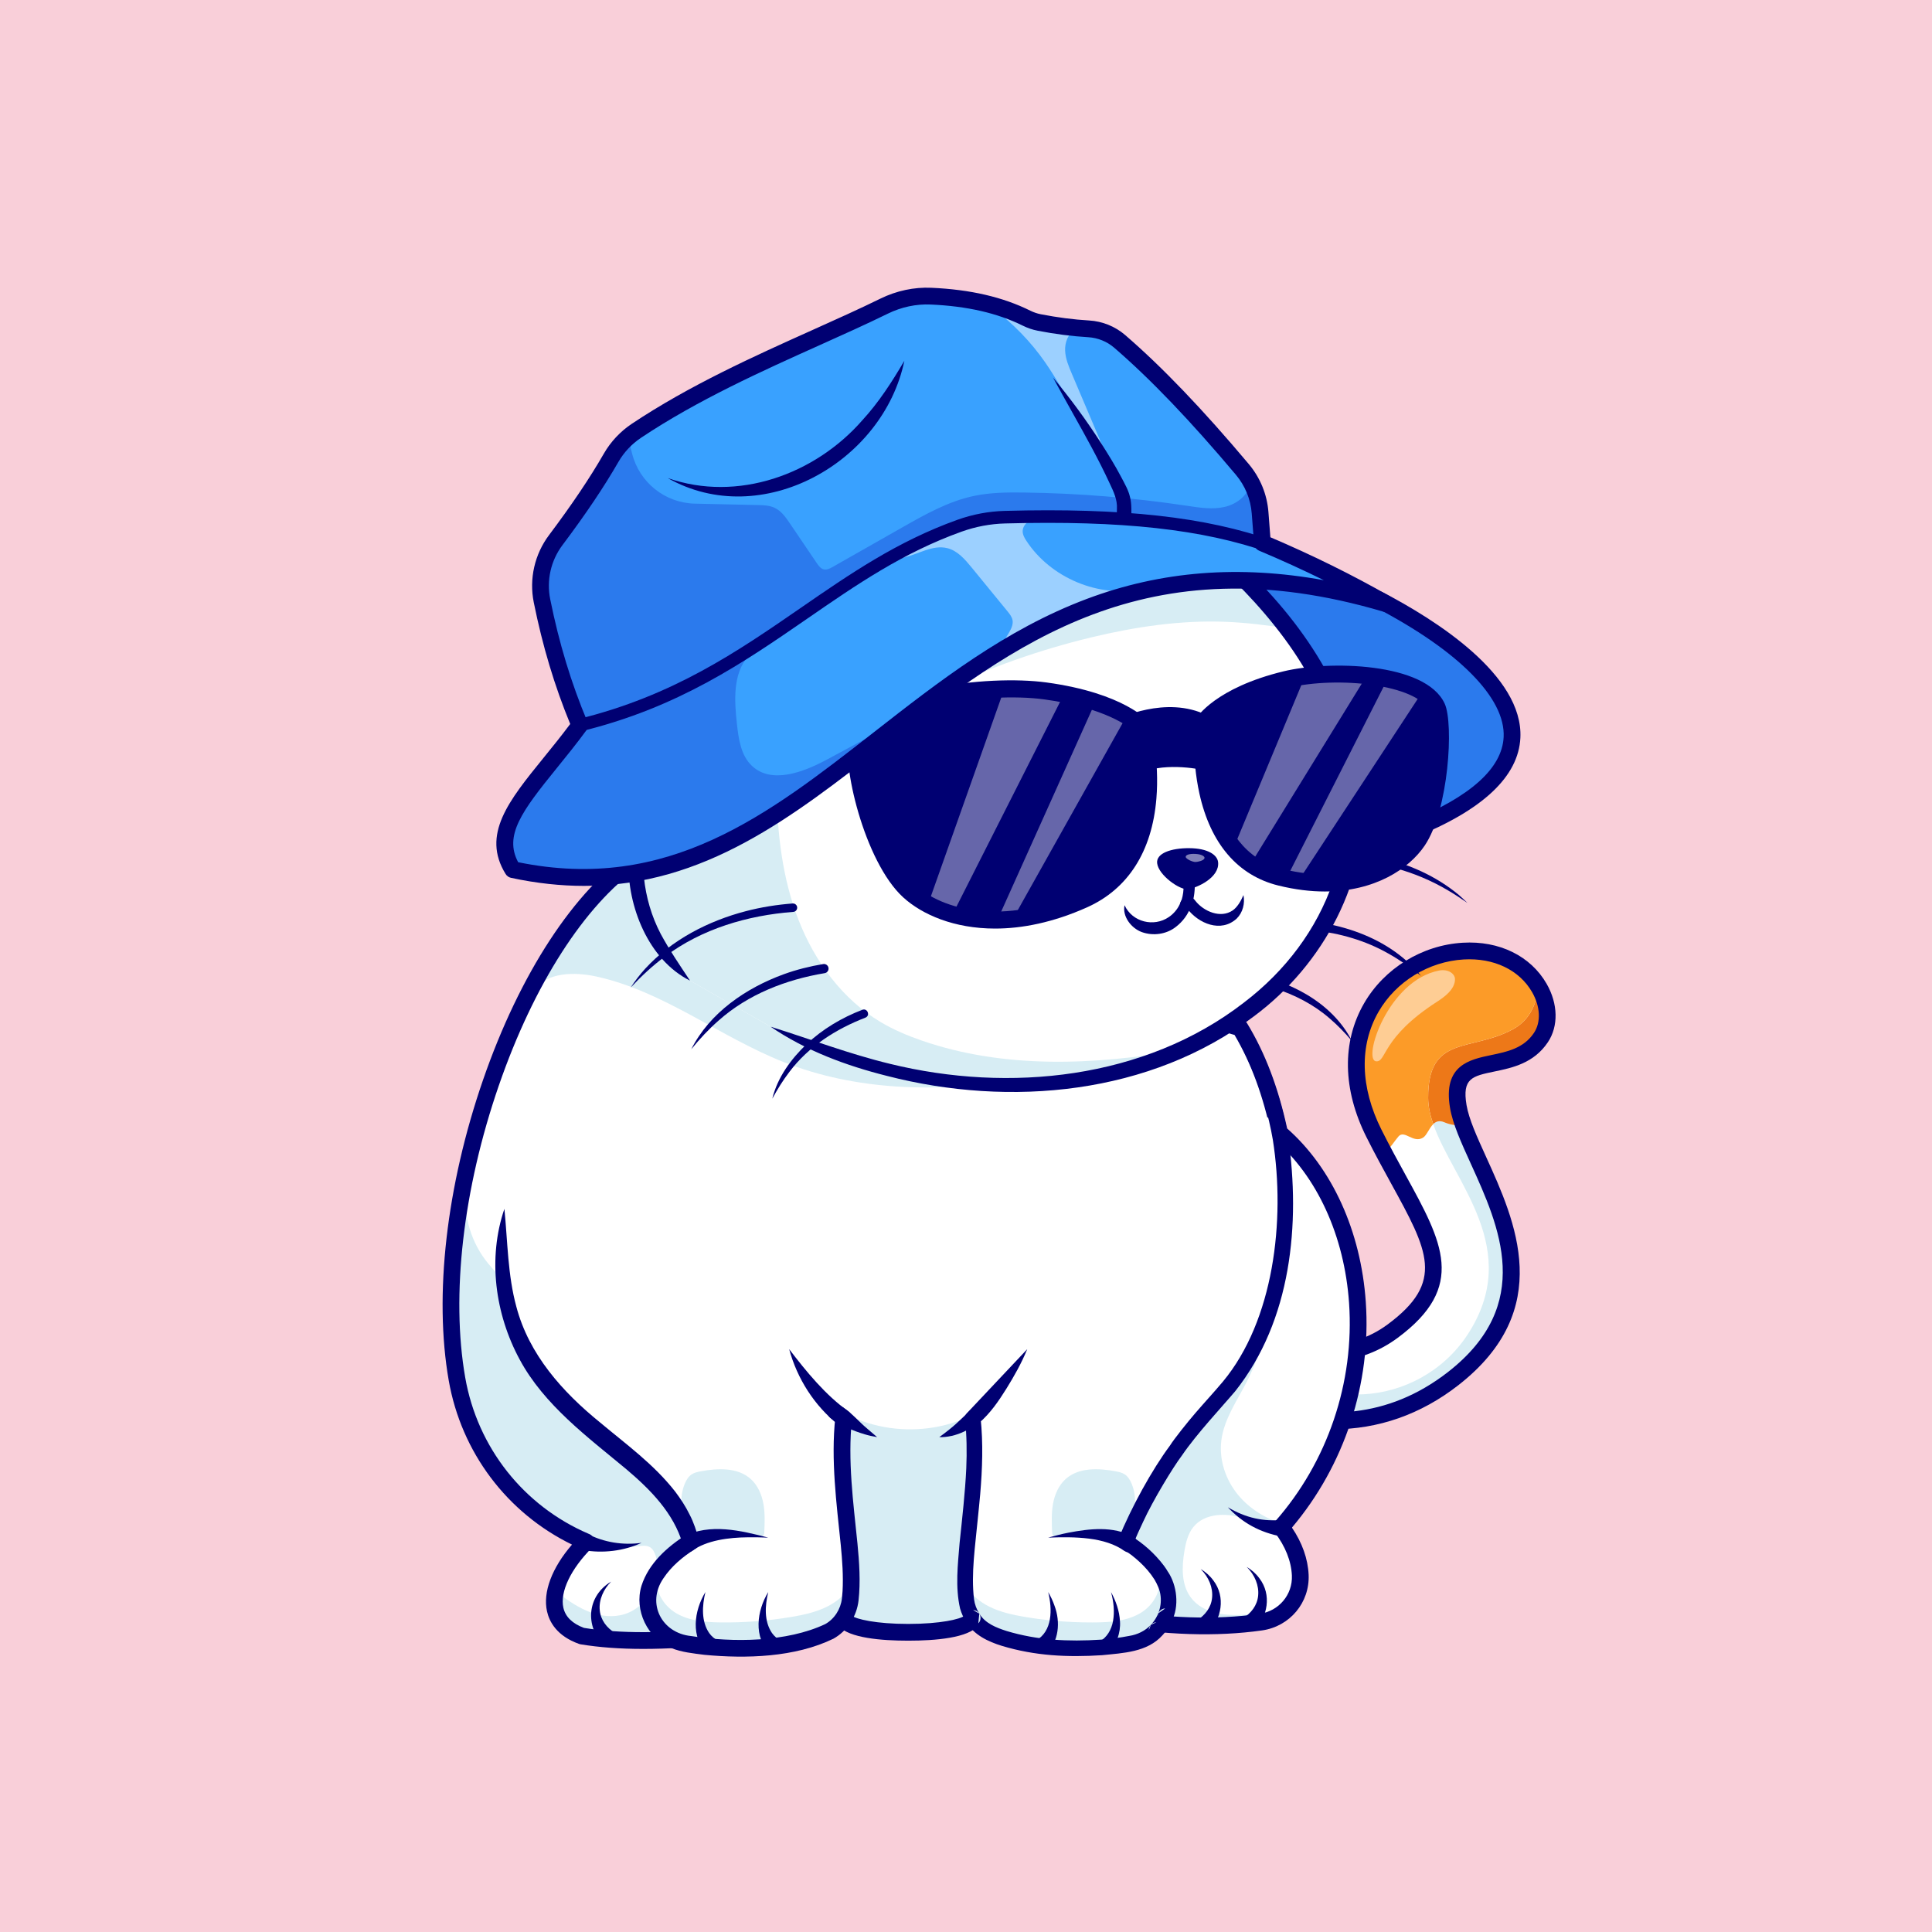 <?xml version="1.0" encoding="utf-8"?>
<!-- Generator: Adobe Illustrator 27.5.0, SVG Export Plug-In . SVG Version: 6.00 Build 0)  -->
<svg version="1.1" id="Layer_1" xmlns="http://www.w3.org/2000/svg" xmlns:xlink="http://www.w3.org/1999/xlink" x="0px" y="0px"
	 viewBox="0 0 4000 4000" style="enable-background:new 0 0 4000 4000;" xml:space="preserve">
<g>
	<g>
		<rect x="0" y="0" style="fill:#F9CFD9;" width="4000" height="4000"/>
	</g>
	<g>
		<g>
			<path style="fill:#FFFFFF;" d="M3008.785,2854.147c228.176-178.021,69.414-391.394,21.316-524.269
				c-5.017-13.965-8.852-26.994-10.902-39.049c-21.368-126.715,112.59-54.929,171.154-142.719
				c19.445-29.207,16.537-70.653-5.524-106.326c-26.31-42.647-79.951-77.075-155.351-72.664
				c-153.57,9.022-288.667,170.524-184.785,377.586c6.998,13.954,13.991,27.424,20.86,40.369
				c92.101,173.442,165.303,259.773,17.706,368.994c-93.413,69.084-202.863,49.552-281.888,18.401
				c-63.58-25.06-107.495-57.644-107.495-57.644l-73.376,96.133C2396.691,2794.769,2717.918,3081.098,3008.785,2854.147z"/>
		</g>
		<g>
			<path style="fill:#D7EDF4;" d="M3030.1,2329.887c48.08,132.879,206.839,346.221-21.331,524.274
				c-290.858,226.955-612.064-59.395-588.263-41.186l73.354-96.158c0,0,43.917,32.602,107.517,57.66
				c108.167,163.486,337.551,139.122,436.136-9.884c117.619-177.793-28.484-317.391-70.146-437.22
				c5.548-5.506,12.572-8.237,22.847-3.816C3005.042,2329.974,3019.955,2330.581,3030.1,2329.887z"/>
		</g>
		<g>
			<path style="fill:#ED7818;" d="M3201.52,2120.967c-0.174,0.997-0.391,1.951-0.651,2.905c-0.476,1.951-1.041,3.858-1.604,5.722
				c-0.607,1.865-1.301,3.729-2.038,5.506c-1.865,4.552-4.162,8.888-6.894,13.006c-1.69,2.558-3.469,4.943-5.289,7.24
				c-1.82,2.298-3.685,4.466-5.593,6.503c-45.304,47.949-119.309,31.648-149.309,63.947c-0.651,0.65-1.257,1.387-1.865,2.124
				c-1.821,2.211-3.424,4.595-4.812,7.24c-0.91,1.777-1.778,3.642-2.515,5.636c-4.466,11.922-5.463,27.963-1.734,50.03
				c2.037,12.052,5.853,25.102,10.882,39.062c-10.145,0.694-25.058,0.087-39.885-6.33c-10.275-4.422-17.299-1.69-22.847,3.816
				c-6.503-18.555-10.449-36.591-10.536-54.235c-0.693-131.881,88.961-94.641,175.885-142.373
				c37.674-20.593,49.553-57.574,52.111-88.962c1.518,2.428,2.948,4.943,4.292,7.414c1.301,2.514,2.558,5.029,3.729,7.587
				c0.563,1.257,1.127,2.514,1.647,3.815c0.521,1.257,1.04,2.558,1.518,3.815c0.389,1.127,0.823,2.254,1.214,3.338
				c0.087,0.174,0.129,0.347,0.174,0.521c2.601,7.717,4.335,15.521,5.246,23.194
				C3203.818,2101.588,3203.471,2111.559,3201.52,2120.967z"/>
		</g>
		<g>
			<path style="fill:#FC9B28;" d="M3189.121,2049.217c-1.344-2.471-2.774-4.986-4.292-7.414
				c-2.558,31.388-14.437,68.369-52.111,88.962c-86.924,47.732-176.579,10.492-175.885,142.373
				c0.087,17.645,4.032,35.68,10.536,54.235c-8.542,8.367-13.44,23.238-20.984,27.919c-20.376,12.746-38.281-16.778-50.897-2.514
				c-7.37,8.324-17.775,25.882-29.957,34.292c-6.85-12.962-13.873-26.403-20.853-40.362
				c-103.875-207.056,31.214-368.591,184.815-377.609C3109.264,1964.418,3164.67,2003.262,3189.121,2049.217z"/>
		</g>
		<g>
			<path style="fill:#FC9B28;" d="M3189.121,2049.217c1.387,2.514,2.645,5.073,3.729,7.587
				C3191.679,2054.246,3190.421,2051.731,3189.121,2049.217z"/>
		</g>
		<g>
			<path style="fill:#FC9B28;" d="M3197.402,2068.292c2.644,7.717,4.378,15.521,5.246,23.194
				C3201.737,2083.813,3200.002,2076.01,3197.402,2068.292z"/>
		</g>
		<g>
			<path style="fill:#FC9B28;" d="M3203.254,2106.487c-0.183,4.932-0.758,9.771-1.734,14.479
				C3202.495,2116.263,3203.07,2111.418,3203.254,2106.487z"/>
		</g>
		<g>
			<path style="fill:#FC9B28;" d="M3203.254,2106.487c0.183-4.921-0.022-9.934-0.607-15.001
				C3203.232,2096.537,3203.438,2101.556,3203.254,2106.487z"/>
		</g>
		<g>
			<path style="fill:#000072;" d="M2759.453,2959.233c-49.082,0-99.761-8.354-151.46-25.171
				c-112.241-36.514-194.297-102.358-201.309-109.917c-6.123-6.602-6.343-17.026-0.288-23.691
				c4.004-4.404,13.672-9.639,24.604-1.284c1.113,0.85,2.095,1.812,2.944,2.852c27.524,22.363,308.755,237.72,564.17,38.457
				c179.409-139.971,106.064-301.294,47.134-430.918c-20.122-44.263-37.5-82.49-43.135-115.85
				c-14.946-88.496,40.635-100.034,85.298-109.307c33.027-6.855,67.178-13.94,88.501-45.913
				c14.766-22.129,13.306-54.419-3.809-84.268c-26.416-46.089-79.282-71.362-141.592-67.783
				c-72.676,4.268-140.239,45.737-176.323,108.223c-40.21,69.644-38.081,156.392,5.996,244.277
				c17.207,34.316,34.678,66.104,50.088,94.15c76.348,138.94,126.787,230.728-16.699,336.919
				c-73.643,54.492-168.286,64.756-273.677,29.653c-78.018-25.977-134.009-67.173-136.357-68.911
				c-7.69-5.708-9.297-16.572-3.589-24.263c5.713-7.69,16.577-9.292,24.263-3.589c2.095,1.548,212.656,154.727,368.726,39.229
				c119.136-88.164,83.975-152.148,6.938-292.334c-15.557-28.315-33.193-60.41-50.698-95.308
				c-49.478-98.657-51.265-197.09-5.024-277.168c41.846-72.471,120.142-120.562,204.326-125.498
				c75.591-4.526,140.601,27.388,173.716,85.151c23.696,41.343,24.683,87.622,2.568,120.767
				c-29.209,43.794-74.175,53.125-110.303,60.625c-46.372,9.624-67.534,14.019-58.149,69.575
				c4.878,28.896,21.392,65.215,40.508,107.266c60.601,133.291,143.589,315.835-57.368,472.617
				C2941.645,2928.525,2853.51,2959.228,2759.453,2959.233z"/>
		</g>
		<g style="opacity:0.5;">
			<path style="fill:#FFFFFF;" d="M2975.403,2073.88c13.44-8.653,37.205-25.037,37.019-46.708
				c-0.095-11.075-13.891-21.398-32.69-17.814c-106.558,20.314-159.147,185.184-130.701,187.947
				C2870.997,2199.437,2859.226,2148.677,2975.403,2073.88z"/>
		</g>
		<g>
			<g>
				<path style="fill:#2B7AED;" d="M2854.368,1241.352c257.886,134.282,433.758,329.599,67.131,476.775
					c0,0-242.78-4.335-242.78-17.341c0-13.006-221.103-312.145-221.103-312.145l-21.677-199.426l117.054-39.018L2854.368,1241.352z"
					/>
			</g>
			<g>
				<path style="fill:#000072;" d="M2921.499,1735.468c-0.103,0-0.205-0.005-0.308-0.005c-0.61-0.01-61.626-1.118-121.855-3.809
					c-35.547-1.582-63.936-3.408-84.375-5.415c-27.92-2.739-50.371-4.946-53.267-21.611
					c-12.139-24.214-139.248-199.106-218.022-305.679c-1.826-2.471-2.964-5.381-3.296-8.433l-21.675-199.429
					c-0.879-8.115,4.014-15.747,11.758-18.325l117.051-39.019c3.398-1.138,7.075-1.191,10.503-0.146l301.377,91.157
					c1.035,0.308,2.031,0.718,2.988,1.216c109.331,56.929,291.797,171.821,285.405,301.66
					c-3.94,80.107-77.9,149.614-219.824,206.587C2925.903,1735.043,2923.71,1735.468,2921.499,1735.468z M2661.376,1700.785
					c0,0.01,0,0.024,0,0.034C2661.376,1700.81,2661.376,1700.8,2661.376,1700.785z M2692.065,1688.261
					c25.22,5.684,130.63,10.679,226.221,12.461c126.108-51.172,191.665-109.971,194.858-174.795
					c3.96-80.503-92.729-178.301-265.352-268.447l-294.546-89.092l-98.555,32.856l19.658,180.864
					c11.929,16.167,60.171,81.626,107.871,147.563C2658.789,1635.517,2683.862,1672.782,2692.065,1688.261z"/>
			</g>
			<g>
				<path style="fill:#FFFFFF;" d="M2652.708,3161.798c23.411,30.434,37.761,64.683,39.322,99.323
					c1.127,25.232-8.021,48.729-23.801,66.418c-14.524,16.301-34.683,27.66-57.704,30.911
					c-65.854,9.408-135.87,10.014-205.885,3.815h-0.043c-25.536-2.211-51.071-5.376-76.389-9.365
					c-5.461-0.823-10.925-1.734-16.387-2.645c-3.859-0.65-7.717-1.344-11.576-2.038h-286.133c0,0.434-0.043,0.867-0.087,1.301v0.087
					c-5.939,40.318-267.404,39.842-267.404-1.388l-53.368,8.28l-198.082,30.738c-13.483,1.344-26.836,2.601-40.059,3.685
					c-91.953,7.587-177.359,8.411-250.41-3.685c-48.903-17.428-63.599-52.761-54.452-93.297
					c7.37-32.732,30.217-68.889,63.123-101.794c-0.564-0.26-1.127-0.477-1.734-0.737c-139.382-59.828-239.354-186.94-265.54-336.38
					c-12.095-69.235-15-145.321-9.971-224.268c1.69-28.006,4.466-56.36,8.193-84.886c22.457-174.151,79.554-355.108,157.503-502.467
					c61.779-116.968,136.694-212.779,217.851-267.145l163.009,45.955l1084.618,305.685c0.217,0.39,0.476,0.823,0.737,1.214
					c17.688,29.264,33.729,62.169,47.689,99.67c0.347,0.91,0.693,1.864,1.04,2.774c12.572,34.12,23.497,71.968,32.385,114.15
					c197.086,168.775,232.766,549.982,8.888,809.973c-1.647,1.908-3.295,3.815-4.942,5.679
					C2652.968,3161.494,2652.838,3161.667,2652.708,3161.798z"/>
			</g>
			<g>
				<path style="fill:#D7EDF4;" d="M2098.737,2236.591c-159.151,25.492-326.365,21.677-476.195-37.631
					c-132.358-52.371-248.242-146.448-387.233-177.055c-46.085-10.145-102.228-9.408-130.884,28.093l-2.601-6.59
					c61.779-116.968,136.694-212.779,217.851-267.145l163.009,45.955c50.984,72.53,123.341,131.578,193.487,187.677
					c24.885,19.856,49.813,39.798,76.649,56.966c32.126,20.593,66.678,37.024,101.144,53.412
					C1935.555,2159.031,2017.145,2197.832,2098.737,2236.591z"/>
			</g>
			<g>
				<path style="fill:#D7EDF4;" d="M1455.111,3390.921c-91.953,7.587-177.359,8.411-250.41-3.685
					c-48.903-17.428-63.599-52.761-54.452-93.297c39.539,31.778,85.32,59.785,133.833,50.29
					c52.848-10.318,89.394-71.533,73.397-122.95c-2.168-7.067-5.549-14.307-11.922-18.035c-7.283-4.292-16.431-2.905-24.841-1.865
					c-57.053,6.85-115.104-11.055-163.963-41.316c-48.859-30.217-89.438-72.14-126.245-116.23
					c-11.922-14.35-23.585-29.047-32.428-45.434c-10.665-19.856-16.952-41.707-22.804-63.47
					c-14.394-53.584-26.793-107.776-33.642-162.792c-5.853-46.865-7.717-94.207-5.506-141.376
					c1.257-28.397,3.988-56.75,8.193-84.886c4.509-30.694,10.795-61.128,18.772-91.129l1.214,8.194
					c-5.549,54.712,11.749,111.332,46.908,153.645c9.061,10.925,19.293,20.983,26.532,33.208
					c6.807,11.446,10.708,24.365,14.87,37.067c39.452,119.916,110.855,229.124,204.845,313.446
					c50.637,45.391,108.211,84.322,148.703,138.948C1458.753,3210.267,1477.005,3305.428,1455.111,3390.921z"/>
			</g>
			<g>
				<path style="fill:#D7EDF4;" d="M2169.62,3348.218h-155.509c0,0.434-0.043,0.867-0.087,1.301v0.087
					c-5.939,40.318-267.404,39.842-267.404-1.388l-53.368,8.28c-6.806-17.688-11.792-36.156-15.217-54.712
					c-10.665-58.484-6.892-118.485-3.035-177.836c4.769-74.265,9.581-148.529,14.394-222.794c-1.821-1.647-1.301-4.725,0.433-6.85
					c0.173-2.948,0.39-5.897,0.564-8.844l-0.13,8.323c0.954-0.953,2.124-1.647,3.425-1.82c4.552-0.564,8.627,2.645,12.182,5.593
					c95.637,78.947,245.684,82.631,345.137,8.497c26.316,57.573,46.648,117.661,66.288,177.836
					c22.153,67.761,43.571,136.346,50.81,207.229C2170.053,3309.849,2170.791,3329.185,2169.62,3348.218z"/>
			</g>
			<g>
				<path style="fill:#D7EDF4;" d="M2668.229,3327.538c-14.524,16.301-34.683,27.66-57.704,30.911
					c-65.854,9.408-135.87,10.014-205.885,3.815c-2.906,4.466-6.243,8.714-9.928,12.615c0,0.043-0.043,0.043-0.043,0.043
					c-0.867,0.911-1.777,1.821-2.688,2.732c-11.835,11.618-27.051,20.159-44.61,23.888c-17.862,3.815-37.328,6.633-57.66,8.497
					c-0.607-0.737-1.127-1.474-1.647-2.211c-11.012-14.87-19.38-31.562-26.707-48.729c-1.518-3.599-3.034-7.24-4.466-10.882
					c-1.864-4.596-3.684-9.191-5.462-13.786c-18.078-46.648-35.159-96.245-27.616-145.668c0.52-3.338,1.127-6.633,1.864-9.885
					c0.13-0.65,0.304-1.3,0.434-1.951c9.494-40.579,34.639-76.476,62.949-107.387c7.24-7.891,14.74-15.564,22.414-23.064
					c98.716-96.158,230.771-162.489,295.323-283.835l6.07-8.237l8.15-11.099c-0.087,0.391-0.13,0.823-0.216,1.214
					c-7.241,39.885-20.333,78.686-38.716,114.843c-20.419,40.059-47.776,78.34-53.411,122.951
					c-5.116,40.275,9.06,81.895,34.986,113.152c24.192,29.09,58.051,49.423,94.381,60.218c2.645,0.737,5.332,1.474,7.977,2.168
					c-4.249,1.734-8.541,2.862-12.919,3.511c-26.012,3.815-53.585-9.884-79.684-18.295c-35.202-11.272-79.294-10.318-102.574,18.382
					c-11.446,14.177-15.781,32.689-18.772,50.681c-5.246,32.212-6.329,67.979,12.789,94.467
					c25.925,35.94,77.517,40.189,121.65,35.68C2614.037,3339.46,2641.393,3334.518,2668.229,3327.538z"/>
			</g>
			<g>
				<path style="fill:#000072;" d="M1331.796,3413.881c-48.838,0-91.558-3.179-129.932-9.536c-1.016-0.171-2.021-0.43-2.993-0.776
					c-45.981-16.416-61.435-45.664-66.309-67.305c-8.96-39.854,10.22-90.391,51.719-138.32
					c-134.468-65.532-229.19-191.045-255.244-339.912c-30.762-175.752-4.912-402.388,70.918-621.792
					c76.221-220.522,189.238-393.433,310.073-474.399c4.224-2.832,9.473-3.677,14.36-2.285l1247.622,351.66
					c4.219,1.187,7.832,3.931,10.112,7.671c37.129,61.001,64.233,132.207,82.773,217.52
					c93.398,82.441,152.632,212.822,162.793,358.818c11.763,168.945-43.857,338.525-152.891,467.529
					c21.191,31.162,33.086,64.648,34.561,97.593c2.563,57.5-38.867,107.051-96.372,115.259
					c-93.945,13.403-202.603,9.937-314.307-10.049h-273.477c-20.41,25.396-87.251,31.294-144.849,31.294
					c-56.289,0-121.401-5.63-143.384-29.585l-239.141,37.109c-0.307,0.044-0.615,0.083-0.923,0.117
					C1434.731,3410.751,1380.253,3413.881,1331.796,3413.881z M1209.106,3370.385c72.988,11.89,163.267,11.758,283.862-0.356
					l250.991-38.95c5.01-0.776,10.098,0.679,13.945,3.97c3.047,2.612,5.068,6.177,5.776,10.063
					c8.735,7.183,49.897,17.051,116.675,17.051c66.768,0,107.93-9.868,116.67-17.051c1.465-8.096,8.545-14.238,17.065-14.238
					h286.133c1.03,0,2.061,0.093,3.076,0.278c108.638,19.575,214.043,23.081,304.785,10.117
					c39.751-5.674,68.394-39.795,66.626-79.375c-1.338-29.897-13.696-60.859-35.747-89.526c-5.063-6.582-4.751-15.83,0.747-22.051
					c108.921-123.306,164.824-288.306,153.384-452.686c-9.688-139.097-66.26-262.573-155.22-338.765
					c-2.9-2.48-4.897-5.85-5.688-9.585c-17.158-81.206-42.114-148.862-76.206-206.553l-1233.188-347.593
					c-112.251,78.726-217.661,242.969-290.054,452.432c-73.97,214.019-99.316,434.346-69.541,604.487
					c25.342,144.766,120.776,265.674,255.298,323.423l1.528,0.649c5.347,2.222,9.233,6.963,10.361,12.642
					c1.123,5.679-0.654,11.543-4.751,15.635c-43.896,43.901-66.597,91.509-59.233,124.248
					C1170.62,3347.402,1184.985,3361.44,1209.106,3370.385z M1763.964,3348.193c0,0.005,0,0.015,0,0.024
					C1763.964,3348.207,1763.964,3348.198,1763.964,3348.193z"/>
			</g>
			<g>
				<path style="fill:#000072;" d="M1250.833,3407.295c-40.607-40.605-35.308-103.406,14.564-132.778
					c-15.812,15.479-25.888,37.81-23.641,59.441c1.882,20.301,14.598,36.404,31.362,46.761
					C1273.118,3380.719,1250.833,3407.295,1250.833,3407.295L1250.833,3407.295z"/>
			</g>
			<g>
				<path style="fill:#000072;" d="M2573.494,3350.372c16.766-10.358,29.48-26.459,31.362-46.761
					c1.038-10.164-0.613-21.029-4.731-31.293c-4.097-10.281-10.615-19.935-18.909-28.148c10.051,5.927,19.229,13.95,26.462,23.892
					c25.467,33.607,17.313,79.873-11.901,108.888C2595.779,3376.949,2573.494,3350.372,2573.494,3350.372L2573.494,3350.372z"/>
			</g>
			<g>
				<path style="fill:#000072;" d="M2478.118,3354.708c16.765-10.358,29.475-26.461,31.362-46.761
					c1.035-10.165-0.613-21.029-4.731-31.293c-4.099-10.282-10.618-19.937-18.911-28.149c10.052,5.927,19.231,13.951,26.465,23.893
					c25.463,33.608,17.313,79.872-11.903,108.886C2500.401,3381.283,2478.118,3354.708,2478.118,3354.708L2478.118,3354.708z"/>
			</g>
			<g>
				<path style="fill:#000072;" d="M1216.695,3175.983c33.93,17.309,73.034,23.646,111.563,18.33
					c-37.351,17.056-80.459,22.205-121.514,14.894C1179.718,3204.216,1191.414,3165.235,1216.695,3175.983L1216.695,3175.983z"/>
			</g>
			<g>
				<path style="fill:#000072;" d="M2654.039,3181.286c-21.982-3.954-43.23-11.192-62.202-21.638
					c-19.016-10.402-35.642-23.866-49.68-39.035c17.702,10.71,36.663,18.567,55.916,22.855c19.263,4.337,38.713,5.139,57.639,3.177
					C2682.488,3145.446,2680.599,3185.043,2654.039,3181.286L2654.039,3181.286z"/>
			</g>
			<g>
				<g>
					<path style="fill:#FFFFFF;" d="M2648.373,2645.891c-5.896,27.573-13.223,60.955-27.572,98.629
						c-7.458,19.509-16.778,40.145-28.787,61.779c-14.783,26.662-23.931,37.24-47.039,63.729c-0.087,0.13-0.174,0.217-0.303,0.347
						c-7.198,8.28-15.781,18.078-26.316,30.391c-19.509,22.891-45.738,54.365-82.415,100.623c0,0-0.693,0.867-1.994,2.601
						c-0.087,0.087-0.174,0.174-0.217,0.26c-11.012,14.35-60.825,81.202-92.386,156.463c-4.855,11.662-8.497,23.454-8.497,23.454
						v0.043c-0.823,2.602-1.604,5.246-2.298,7.934c2.037,1.258,4.075,2.558,6.07,3.859c0.043,0.043,0.13,0.086,0.172,0.13
						c14.35,9.451,27.964,20.16,39.886,31.909c0.693,0.65,1.344,1.344,2.038,2.037c1.864,1.907,3.684,3.815,5.462,5.766
						c1.431,1.561,2.818,3.122,4.118,4.682c3.165,3.642,6.113,7.327,8.844,11.142c1.214,1.648,2.341,3.295,3.469,4.986
						c1.084,1.604,2.124,3.208,3.121,4.855c0.043,0.043,0.087,0.13,0.13,0.217c0.78,1.257,1.473,2.514,2.21,3.771
						c0.695,1.258,1.388,2.515,2.082,3.772c1.343,2.558,2.557,5.115,3.728,7.717c10.232,23.107,9.711,47.819,1.127,69.235
						c0,0.043-0.043,0.043-0.043,0.043c-2.255,5.592-5.029,10.925-8.367,15.997c-2.905,4.466-6.199,8.671-9.885,12.615
						c0,0.043-0.043,0.043-0.043,0.043c-0.867,0.911-1.777,1.821-2.688,2.732c-11.835,11.618-27.051,20.159-44.61,23.888
						c-17.862,3.815-37.328,6.633-57.66,8.497c-1.604,0.174-3.208,0.303-4.813,0.433c-41.143,3.468-85.58,2.905-126.982-1.995
						c-0.217-0.043-0.39-0.043-0.607-0.086c-41.229-4.899-79.467-14.177-108.514-28.05c-8.367-4.032-15.867-9.277-22.37-15.563
						c-4.683-4.552-8.888-9.625-12.4-15.174c0,0-0.087,0,0-0.043c-7.24-11.142-11.922-23.888-13.613-37.458
						c-1.257-9.927-1.907-20.333-2.124-31.127c-0.391-18.555,0.563-38.281,2.211-59.004c0.303-3.642,0.606-7.327,0.91-11.012
						c0.606-6.589,1.214-13.309,1.907-20.116c0.65-6.546,1.344-13.18,2.037-19.899c0.521-4.595,0.997-9.234,1.518-13.873
						c0.391-3.728,0.78-7.457,1.171-11.185c0.52-4.725,1.041-9.494,1.517-14.306c0.043-0.65,0.13-1.257,0.174-1.865
						c1.171-11.185,2.298-22.544,3.295-34.032c0.26-2.948,0.521-5.939,0.738-8.888c0.737-8.931,1.386-17.905,1.951-26.966
						c2.427-40.015,2.774-81.461-1.648-123.47c9.972-7.587,19.336-15.608,28.136-24.062c35.853-34.206,62.603-74.915,84.583-119.005
						c169.556-163.313,339.068-326.582,508.58-489.895c9.061,32.602,18.121,73.181,23.368,119.656
						C2666.018,2487.651,2665.931,2563.736,2648.373,2645.891z"/>
				</g>
				<g>
					<path style="fill:#D7EDF4;" d="M2336.171,3157.373c15.521-25.205,18.154-57.908,6.864-85.271
						c-3.153-7.642-7.568-15.137-14.486-19.663c-5.538-3.623-12.196-5.036-18.7-6.256c-35.544-6.669-76.444-8.254-103.389,15.867
						c-14.638,13.104-22.843,32.188-26.327,51.523c-3.484,19.335-2.66,39.155-1.825,58.783c0.104,2.44,0.333,5.159,2.15,6.791
						c1.62,1.454,4.001,1.578,6.178,1.594c40.897,0.293,83.305-10.325,121.802,3.483c5.016,1.799,10.133,4.035,15.441,3.563
						c11.464-1.019,17.829-13.419,22.051-24.126L2336.171,3157.373z"/>
				</g>
				<g>
					<path style="fill:#D7EDF4;" d="M2413.006,3346.223c0,0.043-0.043,0.043-0.043,0.043c-2.255,5.592-5.029,10.925-8.367,15.997
						c-2.905,4.466-6.199,8.671-9.885,12.615c0,0.043-0.043,0.043-0.043,0.043c-0.867,0.911-1.777,1.821-2.688,2.732
						c-11.835,11.618-27.051,20.159-44.61,23.888c-17.862,3.815-37.328,6.633-57.66,8.497c-1.604,0.174-3.208,0.303-4.813,0.433
						c-41.143,3.468-85.58,2.905-126.982-1.995c-0.217-0.043-0.39-0.043-0.607-0.086c-41.229-4.899-79.467-14.177-108.514-28.05
						c-8.367-4.032-15.867-9.277-22.37-15.563c-4.683-4.552-8.888-9.625-12.4-15.174c0,0-0.087,0,0-0.043
						c-7.24-11.142-11.922-23.888-13.613-37.458c-1.257-9.927-1.907-20.333-2.124-31.127c0.043,0.043,0.043,0.087,0.087,0.13
						c11.098,19.943,29.74,35.289,50.289,45.478c22.891,11.315,48.209,16.864,73.441,21.113c1.042,0.173,2.125,0.346,3.166,0.52
						c14.566,2.385,29.22,4.379,43.917,5.983c4.162,0.477,8.28,0.91,12.443,1.3c26.489,2.471,53.108,3.686,79.727,3.599
						c2.515,0,5.03,0,7.543-0.043c14.22-0.217,28.657-0.823,42.747-2.948c5.593-0.781,11.141-1.865,16.56-3.209
						c11.229-2.818,22.024-6.85,32.082-12.659c27.183-15.824,46.951-48.426,38.627-78.73l4.943,0.217
						c0.78,1.257,1.473,2.514,2.21,3.771c0.695,1.258,1.388,2.515,2.082,3.772c1.343,2.558,2.557,5.115,3.728,7.717
						C2422.111,3300.095,2421.59,3324.807,2413.006,3346.223z"/>
				</g>
				<g>
					<path style="fill:#000072;" d="M2537.86,2053.278c64.974,88.865,110.651,192.271,129.248,301.115
						c25.605,179.468,6.663,379.076-109.578,525.784c-27.069,32.112-79.826,88.143-110.402,133.132
						c-18.571,24.51-59.819,92.624-80.122,136.805c-7.62,15.831-14.776,32.064-21.5,48.099l-6.89-20.052
						c27.788,16.423,51.636,37.757,70.996,63.276c2.817,3.776,5.452,7.78,7.927,11.713l-2.388-3.048
						c18.844,24.217,27.865,67.681,12.828,102.152c0.001,0,1.168-5.892,1.168-5.892c0.315,5.841-4.73,13.32-10.506,15.018
						c-1.818,0.626-2.871,0.896-5.136,1.02l14.468-10.198c-2.466,6.238-5.549,12.292-9.229,17.986
						c-3.509,5.449-7.755,11.012-12.298,15.775c0,0,4.405-10.944,4.405-10.944c0.319,5.834-4.733,13.326-10.506,15.017
						c-1.816,0.626-2.871,0.896-5.134,1.021l11.399-5.274c-31.438,35.08-81.46,36.628-124.944,41.133
						c-71.985,4.61-138.738,1.359-207.3-19.295c-28.511-8.72-57.882-22.644-73.984-49.428c-0.001,0.001,13.071,7.502,13.071,7.502
						c-1.384-0.07-2.202-0.181-3.655-0.552c-11.675-2.964-16.05-18.46-7.231-27.001c0,0-2.066,20.195-2.066,20.195
						c-5.63-8.662-9.932-18.134-12.739-27.984c-10.248-44.509-4.677-90.987-1.031-135.657
						c5.229-49.519,11.564-105.261,13.835-154.713c1.466-34.188,0.954-68.275-2.552-101.934c-0.651-4.221,0.471-8.749,3.374-11.679
						c0,0,125.398-133.078,125.398-133.078c-11.808,28.874-26.917,55.631-43.21,81.892c-16.207,25.934-33.389,51.076-56.826,71.168
						c0,0,3.376-11.683,3.376-11.683l0.022,0.273c5.619,53.185,3.697,106.14-0.784,159.037c-1.435,14.861-3.495,37.501-5.117,52.159
						c-4.952,53.201-14.097,111.933-7.649,164.857c1.411,10.525,5.175,20.849,10.945,29.701l-2.068,20.197
						c8.762-8.412,4.386-24.059-7.244-26.916c-1.447-0.37-2.263-0.481-3.64-0.55l13.074,7.501
						c12.142,20.135,34.809,28.965,56.531,35.936c63.686,19.18,127.543,22.236,195.019,17.859
						c19.856-1.54,39.629-3.973,58.909-7.766c16.805-2.581,33.126-10.503,44.597-22.895c0,0,11.402-5.274,11.402-5.274
						c-2.253,0.123-3.296,0.391-5.103,1.013c-5.75,1.663-10.777,9.129-10.454,14.938c0,0,4.406-10.945,4.406-10.945
						c1.597-1.691,3.115-3.465,4.548-5.306c4.226-5.455,7.875-11.622,10.427-18.158c0,0,14.47-10.199,14.47-10.199
						c-8.21-0.058-15.838,7.921-15.556,15.953c0,0,1.169-5.894,1.169-5.894c4.514-11.268,6.26-23.549,4.895-35.49
						c-1.301-12.866-6.864-24.728-13.504-35.746c0.711,1.445,1.724,2.839,2.884,3.963l-2.39-3.05
						c-8.128-12.937-18.67-24.994-29.844-35.397c-11.584-10.824-24.295-20.619-37.593-28.344c-7.13-4.006-9.986-12.707-6.892-20.054
						c27.273-66.387,69.438-143.117,106.936-193.494c7.049-11.778,36.836-49.103,52.726-67.407
						c18.485-21.512,38.616-43.184,56.763-64.819c104.686-126.104,129.784-332.773,103.236-500.702
						c-17.741-103.658-61.383-202.463-123.48-287.358C2499.887,2056.132,2523.757,2035.68,2537.86,2053.278L2537.86,2053.278z"/>
				</g>
				<g>
					<path style="fill:#000072;" d="M2327.571,3210.831c-18.989-13.881-45.407-21.829-72.771-25.257
						c-27.834-3.499-56.434-3.157-84.643-2.1c13.779-3.792,27.671-7.439,41.816-10.214c44.166-8.344,92.163-14.146,134.036,8.192
						C2367.199,3193.885,2348.03,3224.523,2327.571,3210.831L2327.571,3210.831z"/>
				</g>
				<g>
					<path style="fill:#000072;" d="M2276.06,3399.065c15.632-8.734,25.167-24.828,28.337-42.847
						c3.499-19.094,1.372-40.056-4.179-60.026c9.958,18.23,17.375,38.585,18.601,60.896c1.578,23.334-7.16,48.41-25.047,64.808
						C2293.773,3421.898,2276.06,3399.065,2276.06,3399.065L2276.06,3399.065z"/>
				</g>
				<g>
					<path style="fill:#000072;" d="M2144.227,3396.781c35.102-18.922,34.722-65.284,25.93-100.587
						c5.261,9.014,9.765,18.623,13.271,28.777c12.238,32.786,9.358,73.821-17.946,99.213
						C2165.484,3424.184,2144.227,3396.781,2144.227,3396.781L2144.227,3396.781z"/>
				</g>
			</g>
			<g>
				<path style="fill:#000072;" d="M2673.753,1768.942c119.828-16.238,251.537,5.051,346.546,83.874
					c6.062,5.378,11.972,10.907,17.759,16.506c-13.374-8.96-26.519-18.08-40.442-26.061
					c-68.459-40.61-147.357-61.253-226.724-62.529c-31.671-0.604-63.376,1.317-94.822,5.525
					C2664.765,1787.552,2662.262,1770.778,2673.753,1768.942L2673.753,1768.942z"/>
			</g>
			<g>
				<path style="fill:#000072;" d="M2638.042,1904.794c110.062-4.809,231.932,27.597,303.91,115.61
					c-21.636-17.41-44.022-33.078-67.767-46.342c-47.207-26.895-100.334-41.983-154.128-47.836
					c-26.931-2.816-54.068-3.564-81.172-2.366C2626.378,1924.136,2625.42,1905.673,2638.042,1904.794L2638.042,1904.794z"/>
			</g>
			<g>
				<path style="fill:#000072;" d="M2578.472,2014.291c87.551,14.054,179.028,59.475,220.68,141.15
					c-14.537-17.015-29.735-32.823-46.341-46.999c-32.894-28.616-72.282-48.864-113.647-62.047
					c-20.727-6.492-41.934-11.432-63.435-14.85C2564.453,2029.49,2566.999,2012.766,2578.472,2014.291L2578.472,2014.291z"/>
			</g>
			<g>
				<path style="fill:#FFFFFF;" d="M2443.961,2174.205c-224.918,100.71-531.21,106.607-848.558-48.556l-166.781-95.378
					c-94.121-82.372-136.867-208.097-98.369-338.157l226.913-153.341l311.972-210.828l138.558-48.426l233.546-81.635l325.064-8.671
					c38.324,37.024,71.533,74.351,100.103,111.896v0.043C2936.543,1656.261,2782.465,2022.598,2443.961,2174.205z"/>
			</g>
			<g>
				<path style="fill:#D7EDF4;" d="M2443.961,2174.205c-224.918,100.71-531.21,106.607-848.558-48.556l-166.781-95.378
					c-94.121-82.372-136.867-208.097-98.369-338.157l226.913-153.341c2.774,1.604,5.506,3.338,8.15,5.202
					c25.536,17.731,44.654,46.258,46.129,77.342l-3.425,11.966c0.91,92.169,11.792,185.423,45.261,271.35
					c33.425,85.926,90.956,164.483,170.206,211.565c26.792,15.954,55.666,28.093,85.146,38.28
					C2079.271,2213.44,2265.561,2205.246,2443.961,2174.205z"/>
			</g>
			<g>
				<path style="fill:#D7EDF4;" d="M2666.407,1301.109c-42.659-6.546-85.406-12.009-128.456-13.7
					c-93.514-3.728-187.027,10.188-278.027,32.082c-107.993,26.012-213.256,63.253-313.575,111.028l-13.614-3.121
					c0.477-48.946,24.928-95.247,58.181-131.144c5.376-5.809,10.967-11.401,16.777-16.734l233.546-81.635l325.064-8.671
					C2604.628,1226.238,2637.838,1263.564,2666.407,1301.109z"/>
			</g>
			<g>
				<path style="fill:#000072;" d="M1428.607,2030.272c-86.152-42.98-129.959-154.191-127.276-246.514
					c0.826-32.492,7.069-64.702,18.053-94.854c0.874-2.537,2.354-4.785,4.517-6.165c3.579-1.18,538.073-365.034,541.51-365.473
					c6.546-0.712,367.965-130.459,375.535-130.69c0.006-0.003,324.903-14.697,324.903-14.697c4.727-0.214,9.082,1.572,12.248,4.608
					c127.685,121.875,232.674,281.942,243.738,462.478c13.822,181.57-81.674,358.227-225.622,465.123
					c-214.314,162.429-504.882,189.124-759.627,123.507c-84.913-21.276-168.515-52.339-241.172-101.946
					c83.123,25.904,163.048,56.634,247.349,76.942c246.469,60.494,527.293,31.753,732.036-126.409
					c175.452-133.145,254.873-345.465,186.617-558.152c-25.493-80.691-68.678-155.202-121.505-221.334
					c-26.431-33.365-55.215-64.969-85.649-95.012l12.512,4.864l-325.217,2.648l3.43-0.63l-372.105,130.06
					c12.475-8.152-538.961,364.952-536.31,362.862c0,0.002,4.514-6.162,4.514-6.162c-18.487,79.93-11.347,165.178,26.808,238.141
					C1386.005,1967.09,1406.507,1997.022,1428.607,2030.272L1428.607,2030.272z"/>
			</g>
			<g>
				<g>
					<path style="fill:#000072;" d="M2317.856,1506.316c0,0,95.032-48.324,173.498-9.47c0,0-4.037,29.159,0.016,79.591
						c0,0-113.501-25.027-161.179,26.036C2330.191,1602.474,2326.086,1532.675,2317.856,1506.316z"/>
				</g>
				<g>
					<path style="fill:#000072;" d="M2330.185,1620.146c-2.007,0-4.033-0.342-5.991-1.05c-6.646-2.397-11.226-8.53-11.641-15.586
						c-1.108-18.818-5.347-72.021-11.563-91.924c-2.568-8.228,1.172-17.109,8.857-21.021c4.194-2.139,103.911-51.851,189.346-9.556
						c6.812,3.374,10.703,10.728,9.663,18.257c-0.034,0.244-3.691,28.247,0.127,75.757c0.449,5.586-1.777,11.055-6.001,14.736
						c-4.229,3.687-9.976,5.137-15.415,3.936c-28.862-6.313-111.108-14.883-144.463,20.84
						C2339.702,1618.178,2335,1620.146,2330.185,1620.146z M2338.476,1516.606c3.105,16.035,5.386,36.27,6.924,53.032
						c41.431-20.981,96.421-18.125,126.978-14.224c-0.894-21.006-0.396-37.08,0.254-47.451
						C2421.357,1488.705,2363.5,1506.738,2338.476,1516.606z"/>
				</g>
				<g>
					<path style="fill:#000072;" d="M2243.105,1862.588c-52.597,23.487-101.788,35.997-146.379,40.391
						c-10.871,1.032-21.43,1.62-31.723,1.767c-34.281,0.474-65.405-3.96-92.75-11.829c-18.788-5.363-35.815-12.383-50.879-20.494
						c-15.16-8.145-28.321-17.475-39.283-27.424c-77.963-70.813-121.577-271.682-106.423-313.768
						c24.476-67.872,179.675-102.29,303.641-104.841c31.22-0.619,60.493,0.759,85.135,4.127c13.706,1.864,26.535,4.012,38.568,6.342
						c24.994,4.826,46.498,10.51,64.906,16.508c28.702,9.392,49.853,19.477,64.961,28.355c23.63,13.84,32.553,24.615,32.553,24.615
						S2435.88,1776.538,2243.105,1862.588z"/>
				</g>
				<g style="opacity:0.4;">
					<path style="fill:#FFFFFF;" d="M2203.012,1436.859l-230.759,456.057c-18.788-5.363-35.815-12.383-50.879-20.494
						l157.935-446.032c31.22-0.619,60.493,0.759,85.135,4.127C2178.15,1432.382,2190.98,1434.529,2203.012,1436.859z"/>
				</g>
				<g style="opacity:0.4;">
					<path style="fill:#FFFFFF;" d="M2332.879,1481.722l-236.153,421.256c-10.871,1.032-21.43,1.62-31.723,1.767l202.915-451.378
						C2296.62,1462.759,2317.771,1472.844,2332.879,1481.722z"/>
				</g>
				<g>
					<path style="fill:#000072;" d="M2935.14,1740.719c-35.667,52.818-119.952,102.684-247.036,83.024
						c-8.136-1.238-16.443-2.773-24.927-4.652c-4.049-0.848-8.159-1.825-12.319-2.842c-23.798-5.873-44.11-15.374-61.455-27.489
						c-13.586-9.463-25.361-20.543-35.581-32.712c-79.771-95.447-62.45-259.183-62.45-259.183s34.735-56.934,170.267-89.801
						c12.327-2.972,25.943-5.412,40.403-7.223c39.341-5.011,84.832-5.557,127.476-0.868c14.86,1.64,29.428,3.904,43.212,6.849
						c28.173,6.001,53.259,14.767,72.072,26.623c14.062,8.863,24.599,19.45,30.261,31.875
						C2990.423,1498.101,2982.655,1670.223,2935.14,1740.719z"/>
				</g>
				<g style="opacity:0.4;">
					<path style="fill:#FFFFFF;" d="M2829.519,1398.972l-240.115,389.787c-13.586-9.463-25.361-20.543-35.581-32.712l148.22-356.207
						C2741.384,1394.829,2786.874,1394.284,2829.519,1398.972z"/>
				</g>
				<g style="opacity:0.4;">
					<path style="fill:#FFFFFF;" d="M2944.803,1432.444l-256.699,391.299c-8.136-1.238-16.443-2.773-24.927-4.652l209.554-413.27
						C2900.904,1411.822,2925.99,1420.588,2944.803,1432.444z"/>
				</g>
				<g>
					<path style="fill:#000072;" d="M2060.214,1922.509c-84.98,0-150.894-28.906-189.995-64.419
						c-81.182-73.735-129.448-282.148-111.182-332.837l0,0c35.82-99.375,284.385-129.15,407.822-112.251
						c160.64,21.992,210.146,79.58,212.178,82.021c1.655,1.992,2.856,4.326,3.511,6.841c0.747,2.876,18.286,71.392,11.621,151.777
						c-9.058,109.272-58.799,187.1-143.853,225.063C2180.175,1910.019,2116.074,1922.509,2060.214,1922.509z M1792.28,1537.236
						L1792.28,1537.236c-11.289,31.338,26.641,226.519,101.699,294.692c56.924,51.699,180.63,86.514,341.934,14.512
						c163.789-73.115,121.089-296.992,113.467-331.274c-11.099-10.234-61.24-49.893-187.314-67.153
						C2040.869,1431.43,1817.895,1466.259,1792.28,1537.236z"/>
				</g>
				<g>
					<path style="fill:#000072;" d="M2742.856,1845.732c-29.458,0-61.563-3.77-96.226-12.344
						c-83.97-20.767-140.469-86.646-163.394-190.508c-16.768-75.957-9.761-144.99-9.458-147.891
						c0.278-2.607,1.128-5.117,2.495-7.354c1.572-2.578,40.171-63.525,181.206-97.725c92.681-22.466,294.438-19.146,333.672,67.109
						c18.804,41.313,8.447,219.663-41.382,293.555C2917.031,1799.14,2846.362,1845.727,2742.856,1845.732z M2508.549,1503.31
						c-2.476,34.912-11.729,256.621,146.567,295.771c138.76,34.307,229.663-15.322,265.352-68.262
						c45.928-68.105,50.117-233.672,38.516-259.165c0,0,0,0,0-0.005c-24.546-53.95-188.623-72.744-293.174-47.393
						C2558.173,1450.356,2517.851,1491.972,2508.549,1503.31z"/>
				</g>
			</g>
			<g>
				<g>
					<path style="fill:#39A1FF;" d="M2869.475,1249.909c-462.538-136.824-738.006,39.625-986.509,230.814
						c-247.678,190.452-468.608,395.514-821.332,319.775c-56.36-91.042,43.354-169.079,138.731-299.139
						c-35.897-85.319-60.868-171.246-78.253-257.563c-8.887-44.004,1.561-89.742,28.527-125.638
						c44.437-59.134,83.542-116.274,114.67-170.466c9.234-16.041,21.07-30.391,34.943-42.486
						c5.463-4.769,11.272-9.234,17.341-13.266c166.954-111.505,362.435-184.339,512.958-258.17
						c30.131-14.74,63.426-22.11,96.982-20.636c74.222,3.295,141.029,17.428,198.082,45.695c8.194,4.075,16.908,7.067,25.883,8.801
						c33.989,6.633,68.108,11.185,102.487,13.223c23.671,1.387,46.214,10.405,64.164,25.925
						c83.758,72.271,168.514,163.53,253.834,264.933c7.934,9.451,14.697,19.726,20.203,30.608
						c9.364,18.425,15.087,38.584,16.691,59.394l4.812,62.472c0.043,0,0.087,0.043,0.13,0.043
						C2703.822,1162.118,2789.098,1203.953,2869.475,1249.909z"/>
				</g>
				<g style="opacity:0.5;">
					<g>
						<path style="fill:#FFFFFF;" d="M1867.736,1154.952c31.89-6.021,62.495-28.069,93.923-19.974
							c21.078,5.429,36.304,23.223,50.091,40.066c24.692,30.166,49.384,60.332,74.076,90.498
							c4.644,5.673,9.458,11.713,10.619,18.953c1.466,9.145-3.187,18.053-7.857,26.051c-10.342,17.71-21.544,34.917-33.554,51.541
							c19.535-23.958,47.095-39.823,74.586-53.959c74.506-38.31,153.463-67.955,234.771-88.146
							c-90.04,18.023-189.081-23.462-239.398-100.275c-3.92-5.984-7.681-12.555-7.662-19.708
							c0.039-14.792,15.239-24.291,28.497-30.85c-57.066-5.482-115.428,3.05-168.537,24.637
							c-37.526,15.253-72.134,36.751-106.534,58.141"/>
					</g>
				</g>
				<g style="opacity:0.5;">
					<g>
						<path style="fill:#FFFFFF;" d="M2056.719,639.33c41.249,30.844,77.511,68.342,106.957,110.6
							c10.478,15.037,20.089,30.657,29.693,46.266c37.869,61.545,75.738,123.09,113.607,184.636
							c-29.318-69.069-58.635-138.138-87.953-207.208c-6.51-15.336-13.117-31.091-13.802-47.738
							c-0.684-16.646,5.814-34.637,20.182-43.071c-35.664-1.46-71.04-9.656-103.713-24.027
							c-19.374-8.522-38.883-19.437-60.036-18.72"/>
					</g>
				</g>
				<g>
					<path style="fill:#2B7AED;" d="M2613.82,1124.227c-0.13,0.52-0.217,1.084-0.347,1.604
						c-225.395-49.423-467.654-97.589-680.91-9.495c-68.022,28.136-129.844,69.062-191.189,109.728
						c-51.677,34.292-103.355,68.585-155.032,102.834c-13.44,8.931-27.096,17.992-37.631,30.217
						c-31.735,36.764-28.266,91.216-23.021,139.468c3.425,31.388,8.193,65.594,31.258,87.184
						c40.449,37.978,105.826,13.31,154.729-12.963c57.053-30.695,114.193-61.388,171.29-92.083
						c-247.678,190.452-468.608,395.514-821.332,319.775c-56.36-91.042,43.354-169.079,138.731-299.139
						c-35.897-85.319-60.868-171.246-78.253-257.563c-8.887-44.004,1.561-89.742,28.527-125.638
						c44.437-59.134,83.542-116.274,114.67-170.466c9.234-16.041,21.07-30.391,34.943-42.486c2.8,11.232,5.605,22.464,8.414,33.697
						c14.984,59.927,68.192,102.449,129.948,103.835c43.41,0.974,86.826,1.947,130.256,2.933c11.792,0.26,23.975,0.607,34.683,5.593
						c14.003,6.503,23.324,19.856,31.995,32.645c18.469,27.313,36.98,54.626,55.449,81.895c3.816,5.593,8.238,11.662,14.828,13.093
						c6.329,1.344,12.572-1.951,18.165-5.116c48.295-27.442,96.592-54.842,144.887-82.285
						c46.996-26.662,94.945-53.715,147.836-64.77c34.032-7.153,69.105-7.457,103.875-6.98
						c112.936,1.474,225.742,10.708,337.421,27.486c25.969,3.902,52.674,8.194,78.209,2.124
						c25.536-6.07,49.901-25.405,53.152-51.417c0.953,1.43,1.907,2.905,2.818,4.379
						C2614.6,1038.17,2622.577,1082.824,2613.82,1124.227z"/>
				</g>
				<g>
					<path style="fill:#000072;" d="M1209.37,1834.135c-47.822,0.005-98.076-5.239-151.377-16.685
						c-4.609-0.986-8.618-3.813-11.104-7.827c-50.542-81.636,6.436-151.851,78.574-240.747
						c17.964-22.139,36.489-44.966,55.117-69.932c-32.617-79.199-57.334-161.66-75.469-251.719
						c-9.819-48.77,1.724-99.609,31.685-139.478c47.363-63.057,84.482-118.237,113.477-168.691
						c14.063-24.458,34.004-45.742,57.666-61.548c119.482-79.805,254.8-140.601,374.189-194.238
						c49.971-22.451,97.173-43.657,140.806-65.054c33.13-16.235,69.551-24.018,105.347-22.402
						c80.703,3.564,147.764,19.097,205.02,47.481c6.885,3.408,14.126,5.869,21.533,7.314c34.321,6.685,68.022,11.03,100.171,12.92
						c27.393,1.602,53.848,12.295,74.487,30.108c76.641,66.123,160.298,153.433,255.752,266.919
						c23.945,28.477,38.101,62.993,40.928,99.819l3.999,51.948c87.158,37.08,170.513,78.276,247.915,122.529
						c7.642,4.37,10.796,13.77,7.339,21.86c-3.452,8.096-12.427,12.314-20.864,9.824
						c-492.988-145.83-767.671,68.779-1033.325,276.304C1640.366,1691.952,1458.33,1834.12,1209.37,1834.135z M1072.773,1785.112
						c310.742,63.477,517.896-98.35,737.114-269.6c133.647-104.404,271.846-212.363,440.645-275.703
						c153.467-57.583,314.941-70.405,490.396-38.555c-43.398-21.411-88.154-41.821-133.96-61.084
						c-5.991-2.52-10.068-8.179-10.566-14.653l-4.81-62.48c-2.271-29.556-13.643-57.27-32.891-80.156
						c-94.253-112.056-176.641-198.081-251.865-262.983c-14.902-12.861-34.033-20.586-53.862-21.748
						c-33.687-1.973-68.94-6.519-104.775-13.496c-10.449-2.036-20.64-5.498-30.298-10.283
						c-52.847-26.196-115.371-40.557-191.152-43.906c-30.019-1.318-60.615,5.205-88.545,18.897
						c-44.155,21.655-91.616,42.974-141.86,65.547c-118.149,53.086-252.065,113.247-369.136,191.44
						c-19.248,12.857-35.454,30.146-46.865,49.995c-29.707,51.694-67.593,108.032-115.815,172.236
						c-24.023,31.968-33.286,72.72-25.41,111.802c18.369,91.24,43.633,174.404,77.231,254.253
						c2.368,5.615,1.606,12.065-1.997,16.978c-21.079,28.75-41.86,54.355-61.958,79.121
						C1080.458,1679.379,1043.232,1729.677,1072.773,1785.112z"/>
				</g>
				<g>
					<path style="fill:#000072;" d="M1382.449,989.788c144.483,50.657,304.922-7.385,402.86-119.625
						c34.12-37.12,61.307-79.313,87.034-123.155C1828.77,957.485,1576.737,1099.713,1382.449,989.788L1382.449,989.788z"/>
				</g>
				<g>
					<path style="fill:#000072;" d="M1200.356,1514.365c-5.854,0-11.172-3.979-12.627-9.922c-1.704-6.978,2.573-14.019,9.551-15.723
						c196.494-47.979,330.288-140.273,459.673-229.531c103.052-71.094,200.391-138.242,325.249-182.979
						c31.685-11.348,64.692-17.554,98.096-18.447c245.039-6.567,416.377,12.48,555.474,61.699c6.768,2.397,10.317,9.829,7.92,16.602
						s-9.824,10.308-16.602,7.92c-135.942-48.105-304.341-66.685-546.099-60.215c-30.645,0.815-60.933,6.514-90.02,16.934
						c-121.655,43.589-217.632,109.8-319.248,179.897c-131.323,90.596-267.119,184.272-468.271,233.394
						C1202.417,1514.242,1201.376,1514.365,1200.356,1514.365z"/>
				</g>
				<g>
					<path style="fill:#000072;" d="M2312.127,1074.372l0.33-20.787c1.232-19.085-7.042-35.981-14.976-52.82
						c-23.075-49.849-50.021-98.119-76.96-146.177c-13.398-24.26-27.158-48.366-40.366-72.897
						c35.617,42.884,68.683,87.705,98.787,134.67c15.02,23.53,29.824,47.329,42.888,72.278
						c6.902,13.375,14.707,26.256,17.937,41.322c3.492,13.396,2.507,30.957,2.708,44.599
						C2342.474,1074.56,2312.127,1074.372,2312.127,1074.372L2312.127,1074.372z"/>
				</g>
			</g>
			<g>
				<g>
					<path style="fill:#FFFFFF;" d="M2328.256,1874.144c2.804,25.672,25.856,42.177,42.622,45.866
						c49.265,10.839,77.749-27.903,84.244-48.311c1.193-3.748,7.678-4.067,9.777-0.741c9.026,14.3,48.017,48.316,85.285,26.563
						c22.272-13,24.281-44.345,24.281-44.345s5.276-81.872-121.434-72.658S2328.256,1874.144,2328.256,1874.144z"/>
				</g>
				<g>
					<path style="fill:#000072;" d="M2328.255,1874.144c16.167,35.271,60.823,45.633,91.49,24.648
						c9.563-6.362,17.956-16.076,22.746-26.581c0.879-1.846,1.398-3.646,2.178-5.482c4.724-9.936,16.949-12.565,26.128-6.15
						c1.63,1.155,3.151,3.031,4.331,4.778c17.278,21.695,52.011,36.726,77.085,19.531c9.317-6.571,16.59-18.476,22.254-31.712
						c3.372,17.019-1.206,36.073-14.102,48.75c-32.715,29.763-78.767,10.353-102.554-20.894c-0.485-0.718-2.215-3.124-2.666-3.831
						c2.11,3.119,5.537,3.996,8.445,1.713c1.026-0.771,2.117-2.236,2.522-3.594c0.066-0.231-0.059,0.153-0.078,0.199
						c-6.051,17.395-16.988,32.38-31.641,43.596c-19.637,15.372-46.967,19.083-70.43,10.672
						C2341.877,1921.625,2323.37,1897.276,2328.255,1874.144L2328.255,1874.144z"/>
				</g>
				<g>
					<path style="fill:#000072;" d="M2455.112,1883.227c-2.109,0-4.243-0.576-6.152-1.787c-5.303-3.35-6.934-10.313-3.73-15.659
						c0.464-0.889,10.64-21.196,2.358-77.407c-0.928-6.299,3.428-12.158,9.727-13.086c6.279-0.918,12.153,3.428,13.086,9.727
						c9.766,66.304-3.94,90.327-5.537,92.847C2462.67,1881.327,2458.93,1883.227,2455.112,1883.227z"/>
				</g>
			</g>
			<g>
				<g>
					<path style="fill:#000072;" d="M2395.749,1787.271c2.974,24.901,47.24,56.038,63.786,53.693
						c18.969-2.689,65.766-24.073,62.407-55.933c-1.583-15.011-21.037-28.804-60.16-28.995
						C2425.007,1755.857,2393.267,1766.491,2395.749,1787.271z"/>
				</g>
				<g style="opacity:0.5;">
					<path style="fill:#FFFFFF;" d="M2454.898,1774.284c0.44,4.039,14.267,10.726,20.624,10.371
						c4.602-0.257,16.886-2.676,18.3-7.964c0.826-3.089-4.767-7.945-18.419-8.746
						C2461.671,1767.138,2454.468,1770.337,2454.898,1774.284z"/>
				</g>
			</g>
			<g>
				<path style="fill:#000072;" d="M1642.369,1887.975c-94.467,7.197-189.262,34.995-265.667,92.462
					c-25.777,18.903-49.103,40.906-71.013,64.204c8.895-13.491,18.689-26.447,29.565-38.455
					c55.154-60.274,130.818-99.435,209.333-119.822c31.597-8.252,63.985-13.307,96.492-15.813c4.81-0.371,9.009,3.228,9.38,8.037
					C1650.834,1883.42,1647.199,1887.631,1642.369,1887.975L1642.369,1887.975z"/>
			</g>
			<g>
				<path style="fill:#000072;" d="M1707.408,2014.815c-79.893,13.324-158.584,43.729-219.619,98.122
					c-20.457,17.921-39.087,37.909-56.621,59.447c38.097-75.638,113.493-126.926,191.562-155.335
					c26.465-9.594,53.882-16.431,81.585-21.068c5.198-0.87,10.117,2.639,10.986,7.837
					C1716.178,2009.037,1712.633,2013.974,1707.408,2014.815L1707.408,2014.815z"/>
			</g>
			<g>
				<path style="fill:#000072;" d="M1791.624,2106.984c-60.647,23.334-117.693,59.66-157.122,112.091
					c-13.289,17.324-24.858,35.952-35.53,55.623c10.724-44.018,38.691-82.192,71.228-113.097
					c33.037-31.137,72.929-54.708,115.195-70.94C1796.162,2086.723,1802.366,2102.698,1791.624,2106.984L1791.624,2106.984z"/>
			</g>
			<g>
				<g>
					<path style="fill:#FFFFFF;" d="M1762.401,3280.976c-0.217,10.795-0.867,21.2-2.124,31.127
						c-3.641,29.481-21.547,55.406-48.339,68.239c-73.961,35.377-207.533,40.579-298.576,21.2
						c-55.883-11.879-87.704-72.357-64.553-124.554c2.298-5.203,4.986-10.275,8.021-15.26c16.69-27.356,43.743-51.114,73.31-69.583
						c-0.693-2.688-1.474-5.376-2.298-7.978c-2.428-8.106-5.246-15.91-8.497-23.454
						c-85.276-200.553-428.723-232.635-375.051-657.889l589.607,290.469c27.4,54.928,62.169,104.612,112.719,143.067
						C1733.094,3064.686,1764.308,3187.766,1762.401,3280.976z"/>
				</g>
				<g>
					<path style="fill:#D7EDF4;" d="M1424.533,3157.373c-15.521-25.205-18.154-57.908-6.864-85.271
						c3.153-7.642,7.568-15.137,14.486-19.663c5.538-3.623,12.196-5.036,18.7-6.256c35.544-6.669,76.444-8.254,103.389,15.867
						c14.638,13.104,22.843,32.188,26.327,51.523c3.484,19.335,2.66,39.155,1.825,58.783c-0.104,2.44-0.333,5.159-2.15,6.791
						c-1.62,1.454-4.001,1.578-6.178,1.594c-40.897,0.293-83.305-10.325-121.803,3.483c-5.016,1.799-10.133,4.035-15.441,3.563
						c-11.464-1.019-17.829-13.419-22.051-24.126L1424.533,3157.373z"/>
				</g>
				<g>
					<path style="fill:#D7EDF4;" d="M1762.401,3280.976c-0.217,10.795-0.867,21.2-2.124,31.127
						c-3.641,29.481-21.547,55.406-48.339,68.239c-73.961,35.377-207.533,40.579-298.576,21.2
						c-55.883-11.879-87.704-72.357-64.553-124.554c2.298-5.203,4.986-10.275,8.021-15.26l4.942-0.217
						c-8.323,30.304,11.445,62.906,38.628,78.73c27.226,15.825,59.958,18.382,91.389,18.816
						c49.163,0.607,98.326-3.208,146.795-11.358c25.232-4.249,50.55-9.798,73.441-21.113
						C1732.617,3316.352,1751.302,3300.962,1762.401,3280.976z"/>
				</g>
				<g>
					<path style="fill:#000072;" d="M1044.293,2502.824c6.75,67.515,6.818,137.043,24.768,202.608
						c25.932,98.648,95.267,176.369,173.231,239.551c53.766,45.088,111.58,86.638,155.734,143.384
						c10.775,14.217,21.641,30.768,29.509,46.941c8.642,16.24,14.459,34.664,19.373,52.406c2.19,7.522-1.133,15.352-7.588,19.143
						c-25.746,16.268-49.328,35.927-65.925,61.089c-35.305,51.553-3.55,113.324,57.525,119.3
						c86.025,13.769,198.23,12.795,277.595-24.703c19.062-10.588,32.097-31.125,34.572-52.949c0,0,1.353-15.285,1.353-15.285
						c1.713-31.739-0.573-63.201-3.689-95.235c-8.892-87.144-20.712-176.01-11.381-264.459c-0.043-0.34,6.742,15.614,6.748,15.543
						c-50.006-39.681-85.605-95.716-102.218-156.866c35.889,46.861,75.014,94.986,123.224,129.265
						c5.075,3.78,7.412,9.803,6.737,15.685c-8.973,85.795,2.716,171.404,11.414,257.523c3.777,38.629,6.561,78.948,2.238,118.043
						c-3.761,32.43-23.034,62.782-51.912,78.915c-79.583,38.757-180.719,41.646-267.224,33.413
						c-23.069-2.993-47.063-5.251-68.877-14.164c-48.888-20.126-76.97-78.116-61.322-128.914
						c14.99-46.54,53.183-80.337,92.757-105.613c0.039-0.037-7.57,19.128-7.563,19.128
						c-18.796-63.985-66.335-112.159-116.753-154.813c-78.674-65.477-170.013-132.611-220.677-227.009
						C1024.88,2720.426,1009.464,2604.964,1044.293,2502.824L1044.293,2502.824z"/>
				</g>
				<g>
					<path style="fill:#000072;" d="M1414.696,3181.453c55.131-28.382,119.441-12.559,175.852,2.02
						c-14.282-0.638-28.564-0.776-42.708-0.639c-38.539,0.322-85.119,6.15-114.707,27.997
						C1412.744,3224.517,1393.464,3193.922,1414.696,3181.453L1414.696,3181.453z"/>
				</g>
				<g>
					<path style="fill:#000072;" d="M1465.159,3424.184c-36.274-33.985-28.043-89.647-4.672-127.99
						c-6.929,28.699-8.663,60.553,7.713,84.746c4.925,6.935,11.18,12.121,18.218,15.841L1465.159,3424.184L1465.159,3424.184z"/>
				</g>
				<g>
					<path style="fill:#000072;" d="M1595.22,3424.184c-36.276-33.983-28.043-89.648-4.672-127.99
						c-6.933,28.699-8.662,60.552,7.711,84.746c4.927,6.935,11.182,12.121,18.221,15.841L1595.22,3424.184L1595.22,3424.184z"/>
				</g>
				<g>
					<path style="fill:#000072;" d="M1740.569,2910.792c21.218,12.296,36.851,32.163,55.748,47.774
						c-0.001,0.001,19.667,16.812,19.667,16.812c-8.459-1.437-16.997-3.196-25.322-5.693c-25.096-7.457-49.838-18.138-71.04-33.661
						c-7.2-5.27-8.765-15.38-3.494-22.58c4.834-6.6,13.733-8.464,20.728-4.665L1740.569,2910.792L1740.569,2910.792z"/>
				</g>
			</g>
			<g>
				<path style="fill:#000072;" d="M2031.861,2924.917c-5.571,33.308-57.396,52.119-87.141,50.462
					c7.089-4.913,13.755-10.302,20.354-15.464c19.469-15.207,35.992-33.614,54.636-49.635c5.651-5.039,15.062,0.621,13.435,7.883
					C2033.145,2918.162,2031.861,2924.917,2031.861,2924.917L2031.861,2924.917z"/>
			</g>
		</g>
	</g>
</g>
</svg>
